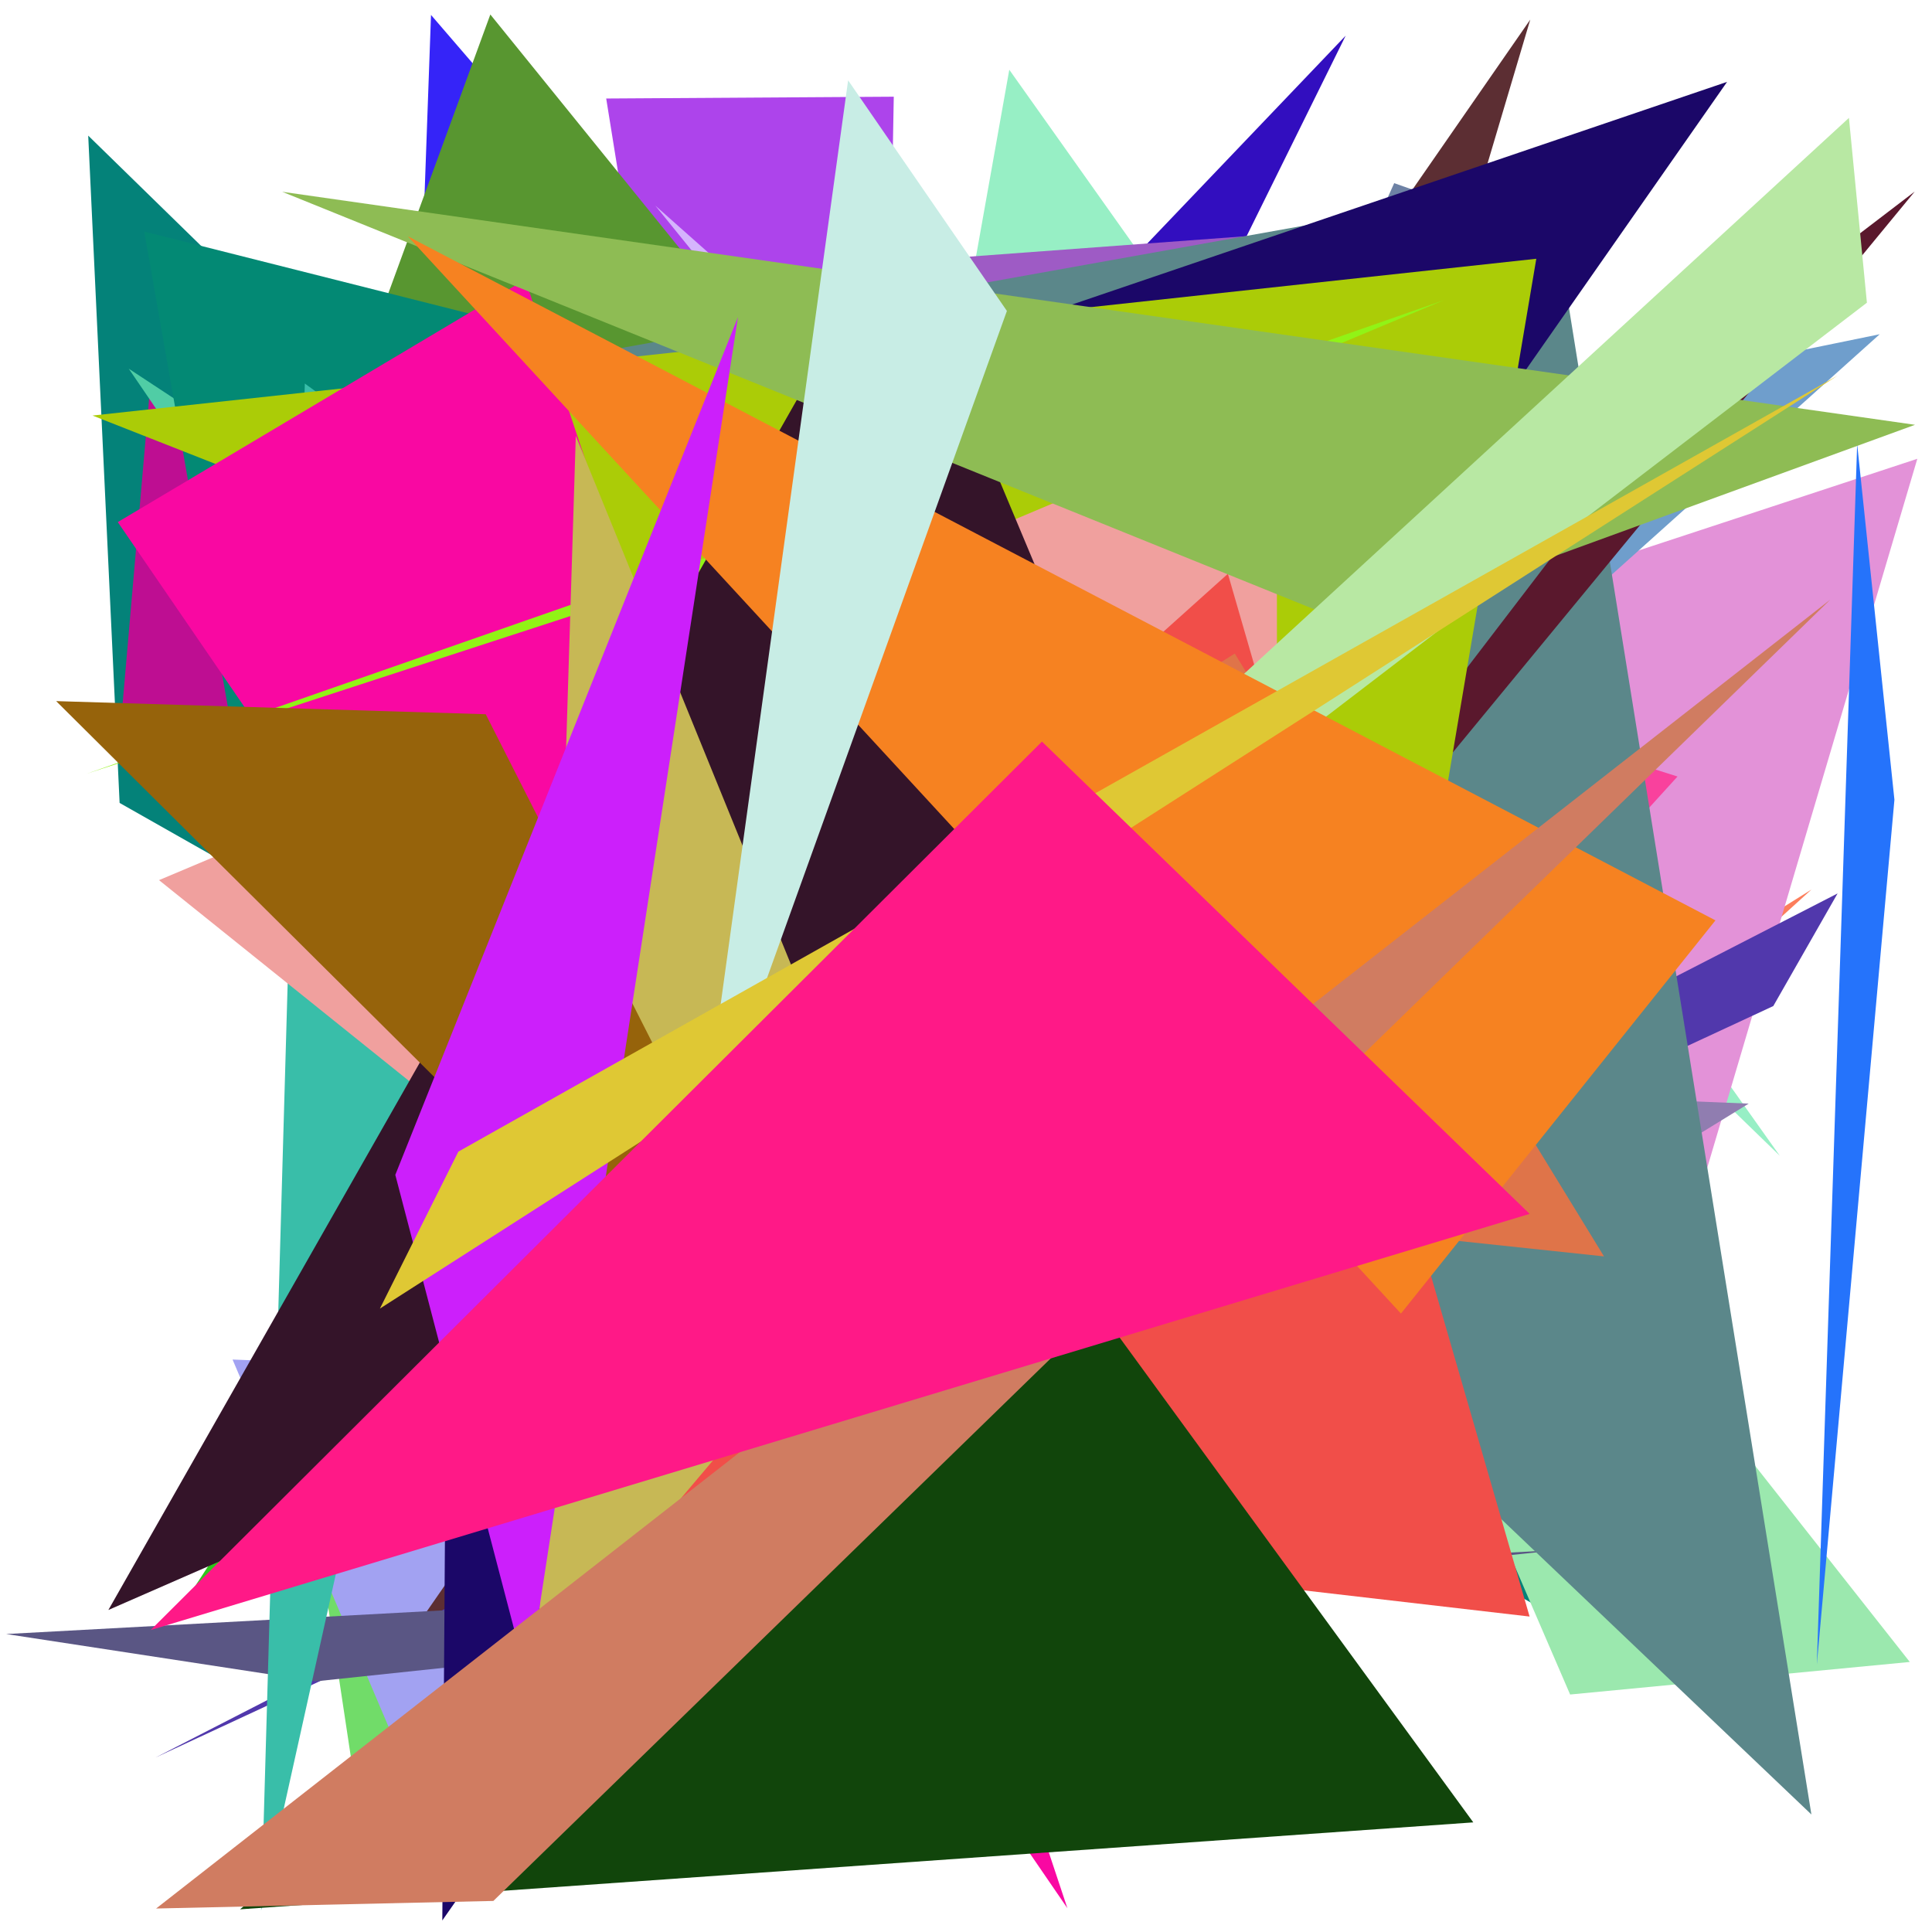 <?xml version="1.0" encoding="utf-8"?>
<!-- Generator: Python script. InTeResTinG -->
<!DOCTYPE svg PUBLIC "-//W3C//DTD SVG 1.1//EN" "http://www.w3.org/Graphics/SVG/1.1/DTD/svg11.dtd">
<svg version="1.1" id="Layer_1" xmlns="http://www.w3.org/2000/svg" xmlns:xlink="http://www.w3.org/1999/xlink" x="0px" y="0px" width="600.000px" height="600.000px" viewBox="0 0 600.000 600.000" enable-background="new 0 0 600.000 600.000" xml:space="preserve">
<polygon fill="#2ec51b" points="217.114,252.642 54.684,501.665 442.949,290.981  "/>
<polygon fill="#048279" points="27.397,42.119 37.146,249.353 519.552,522.716  "/>
<polygon fill="#71dc69" points="358.525,455.729 98.317,475.152 109.144,546.856  "/>
<polygon fill="#320ebf" points="417.907,11.084 340.370,92.298 143.687,566.119  "/>
<polygon fill="#5135a2" points="325.645,206.173 325.647,447.628 156.229,86.273  "/>
<polygon fill="#ad44eb" points="277.569,30.031 188.261,30.593 268.511,529.041  "/>
<polygon fill="#be0e92" points="418.260,378.679 37.210,228.561 46.421,122.485  "/>
<polygon fill="#2d6344" points="299.157,222.569 153.622,24.695 193.794,184.144  "/>
<polygon fill="#fc7e5c" points="114.986,555.597 562.568,276.254 509.880,324.052  "/>
<polygon fill="#d7ee3a" points="421.547,315.082 519.154,285.537 401.166,464.369  "/>
<polygon fill="#a2a2f2" points="131.130,560.906 402.794,434.989 72.221,422.217  "/>
<polygon fill="#3524f8" points="133.854,4.640 398.791,312.323 130.324,102.901  "/>
<polygon fill="#9be8ae" points="350.464,208.414 593.107,516.138 487.616,526.246  "/>
<polygon fill="#589630" points="426.177,342.805 71.098,226.405 152.278,4.499  "/>
<polygon fill="#97efc5" points="313.444,21.660 552.741,358.953 297.490,111.199  "/>
<polygon fill="#e392d8" points="508.755,435.029 595.444,142.479 331.513,229.319  "/>
<polygon fill="#2573fb" points="564.233,516.936 588.330,248.363 576.759,137.915  "/>
<polygon fill="#9e5bc5" points="243.250,485.103 471.319,67.112 257.160,82.945  "/>
<polygon fill="#15b2f4" points="210.246,253.214 259.195,224.006 149.930,96.569  "/>
<polygon fill="#6e82a5" points="323.368,301.451 455.263,64.749 432.977,56.877  "/>
<polygon fill="#3db5c0" points="217.923,434.414 372.673,284.811 367.262,208.456  "/>
<polygon fill="#5c2e33" points="122.235,515.300 475.236,6.089 351.460,422.771  "/>
<polygon fill="#50cda5" points="39.989,114.506 135.774,254.872 519.637,430.022  "/>
<polygon fill="#5138ac" points="48.389,545.773 570.678,277.466 550.714,312.438  "/>
<polygon fill="#038974" points="44.794,71.911 72.649,230.295 476.001,180.692  "/>
<polygon fill="#67ea67" points="130.523,124.520 495.208,163.111 383.207,401.933  "/>
<polygon fill="#6f9ecc" points="384.491,144.624 198.797,449.185 583.764,103.800  "/>
<polygon fill="#907db0" points="497.370,340.881 543.073,342.737 147.177,585.921  "/>
<polygon fill="#c6528a" points="89.131,157.110 76.342,206.237 242.238,460.414  "/>
<polygon fill="#46d863" points="150.706,267.988 411.654,363.999 518.806,321.488  "/>
<polygon fill="#5a5684" points="97.996,522.162 484.443,481.325 1.920,507.462  "/>
<polygon fill="#d5b4fd" points="431.082,265.740 525.780,461.718 203.525,63.864  "/>
<polygon fill="#f9419d" points="162.705,127.629 520.969,241.155 240.671,549.559  "/>
<polygon fill="#39bea9" points="81.096,593.320 94.667,119.108 173.627,176.682  "/>
<polygon fill="#5b878a" points="101.533,124.452 480.960,56.446 562.544,563.500  "/>
<polygon fill="#5a182d" points="230.224,501.963 594.636,59.488 532.376,107.038  "/>
<polygon fill="#90c23c" points="410.279,512.264 146.408,144.178 274.173,311.004  "/>
<polygon fill="#1b0768" points="536.361,25.424 137.363,596.413 140.367,160.041  "/>
<polygon fill="#abcc07" points="28.733,129.052 477.111,80.361 441.422,291.487  "/>
<polygon fill="#f0a09e" points="396.536,127.009 396.697,552.298 49.381,273.333  "/>
<polygon fill="#f14e49" points="381.332,178.198 72.714,455.360 475.028,502.033  "/>
<polygon fill="#f908a2" points="36.580,162.140 163.124,86.807 331.488,592.610  "/>
<polygon fill="#df7449" points="383.472,202.967 144.364,352.658 498.136,390.185  "/>
<polygon fill="#91f316" points="26.815,240.316 448.332,93.257 343.923,136.962  "/>
<polygon fill="#341429" points="33.656,499.997 277.658,71.132 391.774,343.363  "/>
<polygon fill="#c7b855" points="280.080,384.147 178.820,135.373 166.955,517.995  "/>
<polygon fill="#8ebc54" points="87.644,59.561 594.725,131.925 422.080,194.864  "/>
<polygon fill="#96630b" points="17.440,217.736 150.844,221.810 282.300,481.018  "/>
<polygon fill="#11450b" points="74.553,592.960 322.447,380.759 457.547,565.957  "/>
<polygon fill="#b8e8a3" points="579.785,94.010 172.934,405.406 574.202,36.617  "/>
<polygon fill="#f68221" points="532.750,285.831 126.654,73.381 435.076,407.936  "/>
<polygon fill="#c8ede5" points="312.703,96.565 216.665,363.651 263.391,24.941  "/>
<polygon fill="#cc1ffb" points="229.178,98.496 163.971,522.412 122.765,364.863  "/>
<polygon fill="#d07c61" points="48.485,592.705 153.217,590.353 568.390,186.232  "/>
<polygon fill="#dfc834" points="117.984,406.392 142.345,357.647 570.699,116.639  "/>
<polygon fill="#ff1987" points="323.592,230.306 46.789,506.227 475.043,376.983  "/>
</svg>